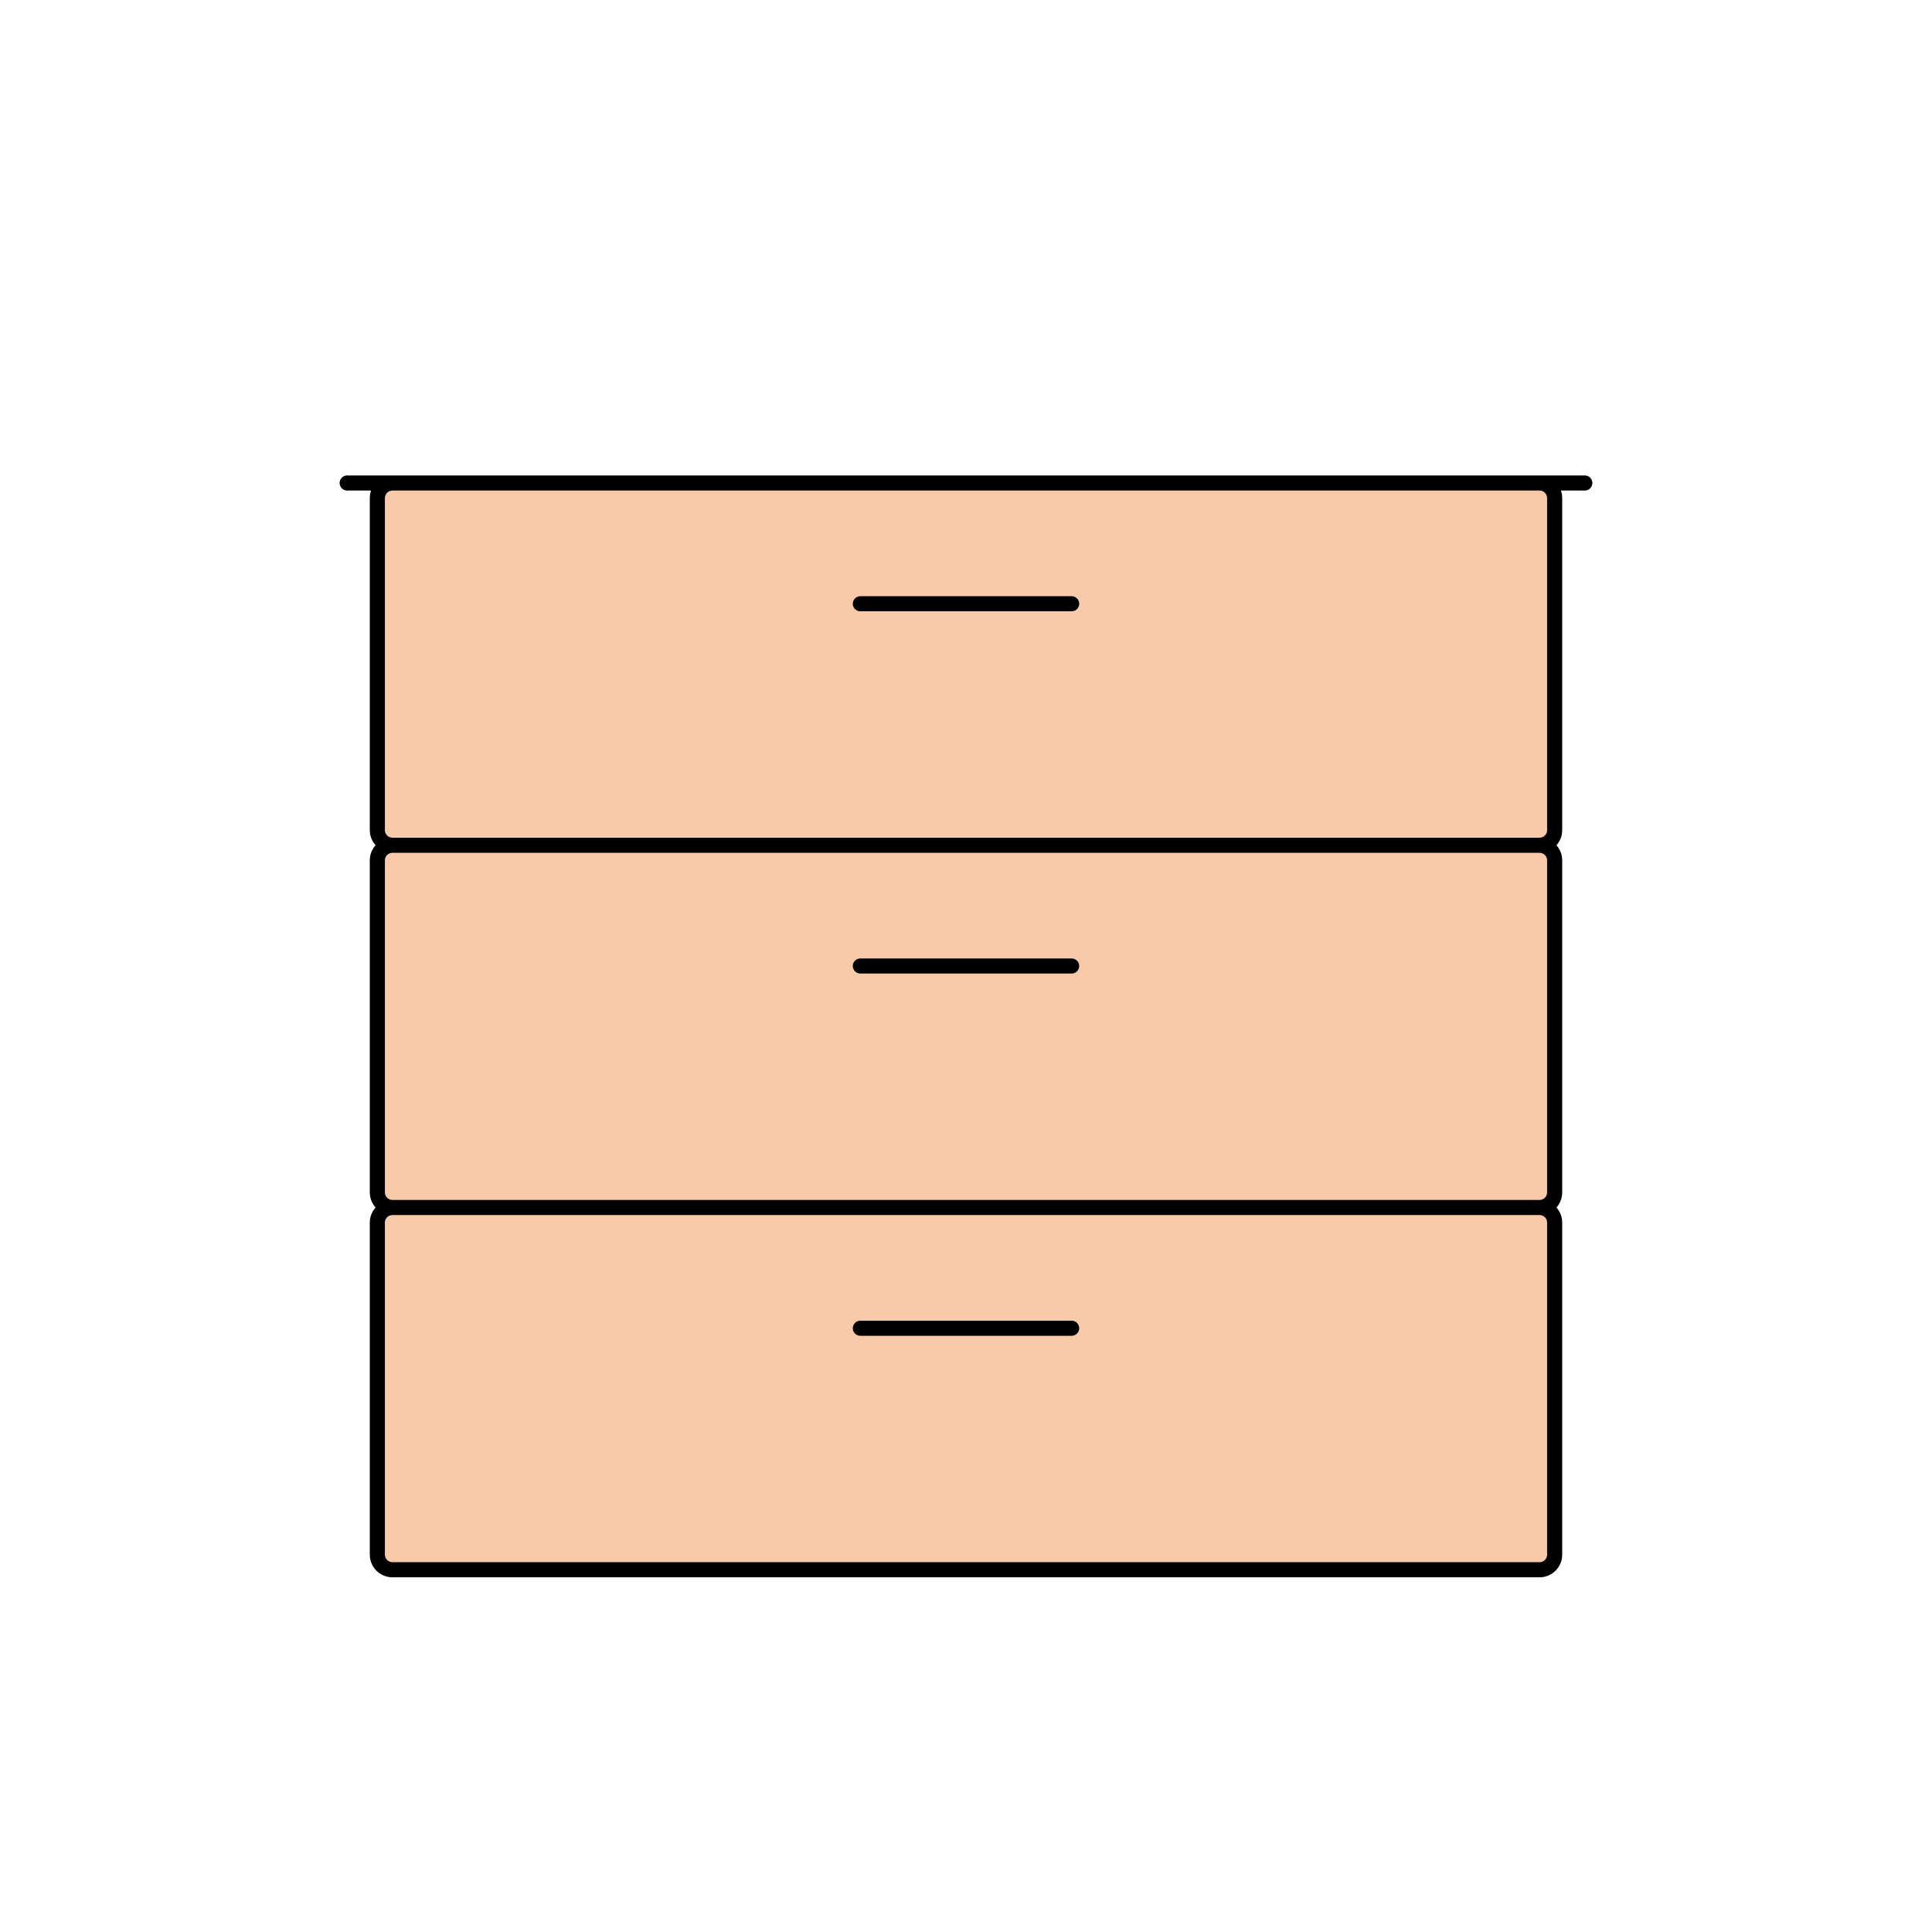 <svg width="128" height="128" viewBox="0 0 128 128" fill="none" xmlns="http://www.w3.org/2000/svg">
<path d="M102 32C102.552 32 103 32.448 103 33V55C103 55.552 102.552 56 102 56L26 56C25.448 56 25 55.552 25 55L25 33C25 32.448 25.448 32 26 32L102 32Z" fill="#F8CAA9"/>
<path d="M102 56C102.552 56 103 56.448 103 57V79C103 79.552 102.552 80 102 80L26 80C25.448 80 25 79.552 25 79L25 57C25 56.448 25.448 56 26 56L102 56Z" fill="#F8CAA9"/>
<path d="M102 80C102.552 80 103 80.448 103 81V103C103 103.552 102.552 104 102 104L26 104C25.448 104 25 103.552 25 103L25 81C25 80.448 25.448 80 26 80L102 80Z" fill="#F8CAA9"/>
<path d="M56.5 64C56.5 63.724 56.724 63.5 57 63.5L71 63.5C71.276 63.5 71.5 63.724 71.5 64C71.5 64.276 71.276 64.5 71 64.5L57 64.5C56.724 64.5 56.5 64.276 56.5 64Z" fill="black"/>
<path d="M57 87.5C56.724 87.5 56.5 87.724 56.5 88C56.5 88.276 56.724 88.5 57 88.5L71 88.5C71.276 88.5 71.5 88.276 71.5 88C71.5 87.724 71.276 87.5 71 87.5L57 87.5Z" fill="black"/>
<path d="M57 39.5C56.724 39.5 56.5 39.724 56.5 40C56.5 40.276 56.724 40.5 57 40.5L71 40.5C71.276 40.5 71.5 40.276 71.5 40C71.5 39.724 71.276 39.5 71 39.5L57 39.5Z" fill="black"/>
<path fill-rule="evenodd" clip-rule="evenodd" d="M22.5 32C22.5 31.724 22.724 31.5 23 31.5L105 31.5C105.276 31.5 105.5 31.724 105.5 32C105.5 32.276 105.276 32.5 105 32.5L103.415 32.5C103.47 32.656 103.5 32.825 103.5 33V55C103.5 55.384 103.356 55.735 103.118 56C103.356 56.265 103.5 56.616 103.5 57V79C103.5 79.384 103.356 79.735 103.118 80C103.356 80.265 103.5 80.616 103.5 81V103C103.5 103.828 102.828 104.5 102 104.5L26 104.5C25.172 104.5 24.5 103.828 24.5 103L24.5 81C24.5 80.616 24.644 80.265 24.882 80C24.644 79.735 24.5 79.384 24.5 79L24.5 57C24.5 56.616 24.644 56.265 24.882 56C24.644 55.735 24.5 55.384 24.5 55L24.5 33C24.5 32.825 24.53 32.656 24.585 32.5L23 32.5C22.724 32.5 22.5 32.276 22.5 32ZM102.5 79C102.5 79.276 102.277 79.499 102.002 79.5L102 79.5L26 79.5C25.724 79.5 25.5 79.276 25.5 79L25.5 57C25.5 56.724 25.724 56.5 26 56.5L102 56.5C102.276 56.5 102.5 56.724 102.5 57V79ZM25.5 81C25.5 80.724 25.724 80.5 26 80.5L102 80.5C102.276 80.5 102.5 80.724 102.5 81V103C102.5 103.276 102.276 103.5 102 103.5L26 103.5C25.724 103.5 25.5 103.276 25.5 103L25.5 81ZM102.002 55.5C102.277 55.499 102.5 55.276 102.5 55V33C102.5 32.724 102.276 32.5 102 32.5L26 32.5C25.724 32.5 25.5 32.724 25.5 33L25.5 55C25.5 55.276 25.724 55.5 26 55.5L102 55.5L102.002 55.5Z" fill="black"/>
</svg>
